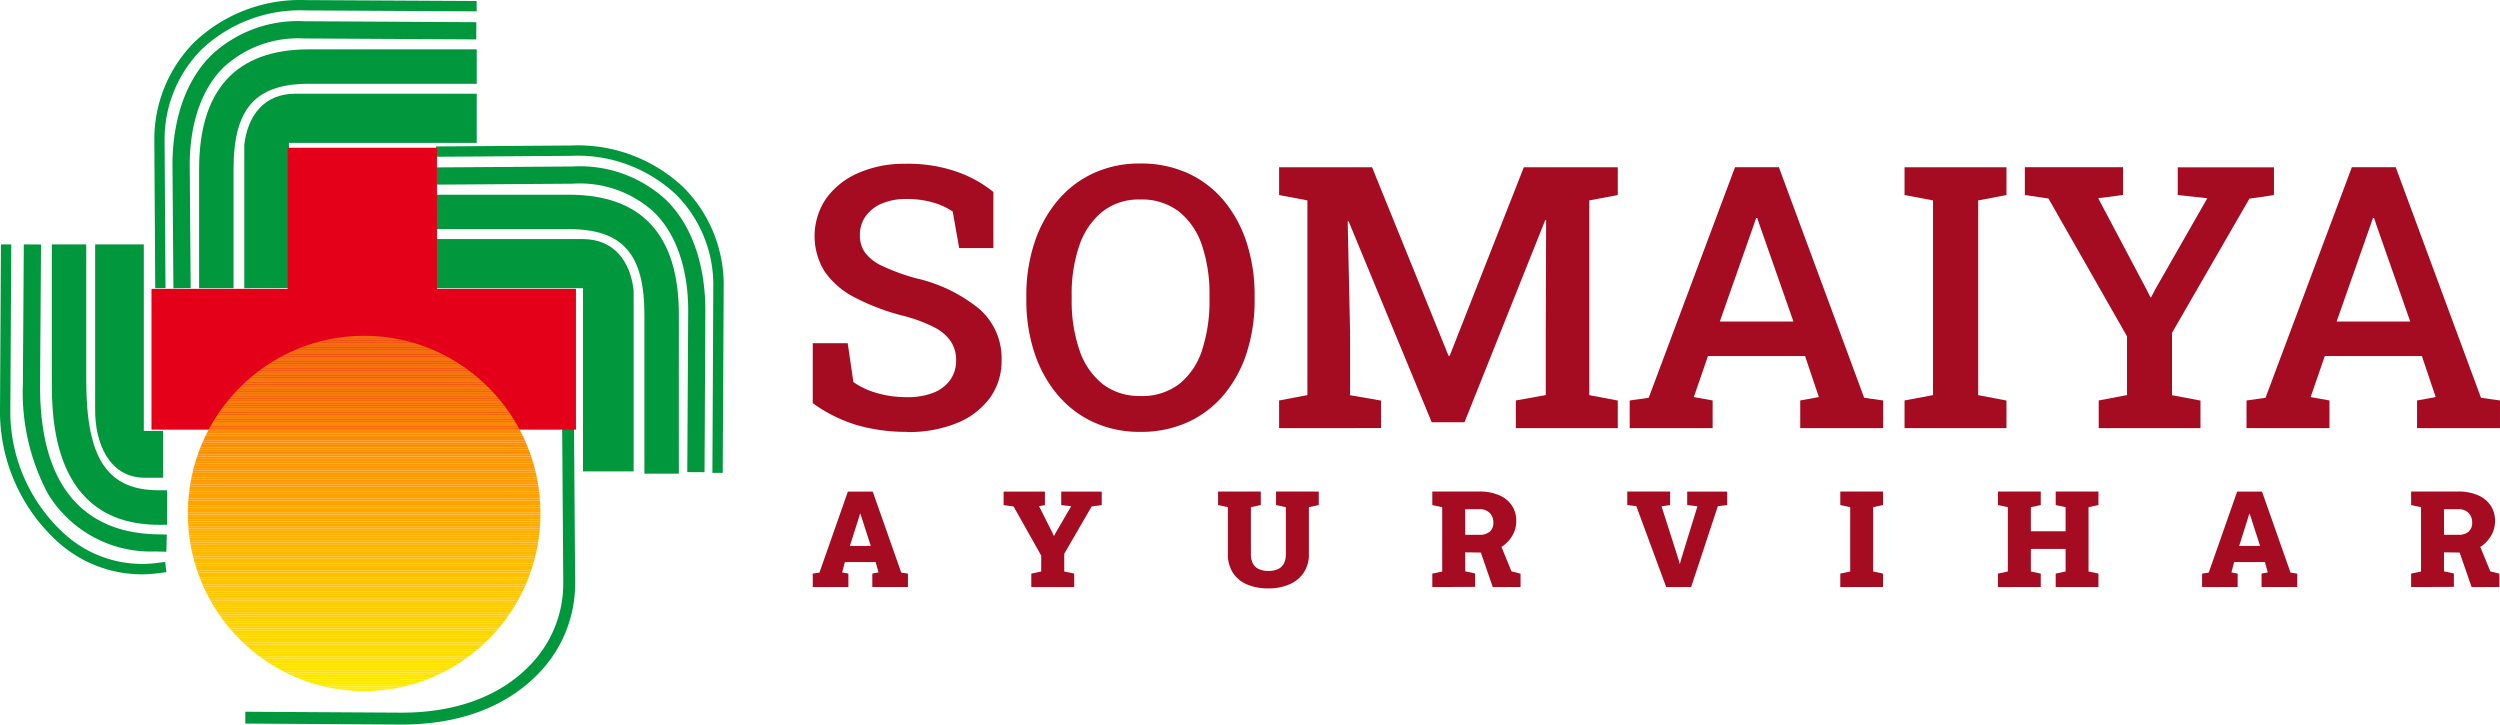 <svg xmlns="http://www.w3.org/2000/svg" xmlns:xlink="http://www.w3.org/1999/xlink" width="226.066" height="65.518" viewBox="0 0 226.066 65.518">
  <defs>
    <clipPath id="clip-path">
      <ellipse id="Ellipse_1353" cx="15.943" cy="16.066" rx="15.943" ry="16.066" fill="none"/>
    </clipPath>
  </defs>
  <g id="group-8729" transform="translate(0 0.01)">
    <g id="Group_8708" transform="translate(73.495 14.774)">
      <path id="Path_17459" d="M301.647,253.051a16.094,16.094,0,0,1-4.488-.6,13.361,13.361,0,0,1-4.034-1.995v-5.42h3.159l.517,3.515a7.021,7.021,0,0,0,2.115.987,9.529,9.529,0,0,0,2.73.374,6.258,6.258,0,0,0,2.422-.414,3.354,3.354,0,0,0,1.5-1.159,3.013,3.013,0,0,0,.519-1.765,3.1,3.1,0,0,0-.453-1.668,3.941,3.941,0,0,0-1.507-1.3,13.427,13.427,0,0,0-2.853-1.058,20.194,20.194,0,0,1-4.414-1.684,7.339,7.339,0,0,1-2.673-2.333,6.067,6.067,0,0,1,.132-6.56,6.975,6.975,0,0,1,2.859-2.3,10.187,10.187,0,0,1,4.23-.859,13.432,13.432,0,0,1,4.641.681,11.116,11.116,0,0,1,3.409,1.863v5.072h-3.095l-.583-3.3a6.211,6.211,0,0,0-1.718-.8,8.429,8.429,0,0,0-2.5-.332,5.458,5.458,0,0,0-2.171.4,3.474,3.474,0,0,0-1.475,1.142,2.908,2.908,0,0,0-.529,1.757,2.617,2.617,0,0,0,.471,1.555,4.075,4.075,0,0,0,1.57,1.207,19.06,19.06,0,0,0,2.981,1.093,13.845,13.845,0,0,1,5.816,2.82,5.923,5.923,0,0,1,1.976,4.584,5.7,5.7,0,0,1-1.057,3.426,6.883,6.883,0,0,1-2.982,2.275,11.514,11.514,0,0,1-4.494.81" transform="translate(-293.125 -228.783)" fill="#a50c22"/>
      <path id="Path_17460" d="M324.588,253.051a9.914,9.914,0,0,1-4.243-.883,9.368,9.368,0,0,1-3.249-2.486,11.432,11.432,0,0,1-2.081-3.791,15.1,15.1,0,0,1-.73-4.794v-.357a15.046,15.046,0,0,1,.73-4.779,11.514,11.514,0,0,1,2.081-3.8,9.305,9.305,0,0,1,3.249-2.494,9.87,9.87,0,0,1,4.23-.883,10.179,10.179,0,0,1,4.325.883,9.2,9.2,0,0,1,3.257,2.494,11.368,11.368,0,0,1,2.057,3.8,15.333,15.333,0,0,1,.713,4.779v.357a15.387,15.387,0,0,1-.713,4.794,11.289,11.289,0,0,1-2.057,3.791,9.265,9.265,0,0,1-3.257,2.486,10.141,10.141,0,0,1-4.308.883m0-3.241a5.519,5.519,0,0,0,3.524-1.092,6.423,6.423,0,0,0,2.057-3.055,14.082,14.082,0,0,0,.673-4.568V240.7a13.67,13.67,0,0,0-.681-4.519,6.536,6.536,0,0,0-2.065-3.04,5.49,5.49,0,0,0-3.524-1.1,5.3,5.3,0,0,0-3.418,1.1,6.681,6.681,0,0,0-2.074,3.04,13.427,13.427,0,0,0-.7,4.519v.389a13.7,13.7,0,0,0,.7,4.56,6.594,6.594,0,0,0,2.083,3.062,5.362,5.362,0,0,0,3.426,1.092" transform="translate(-294.972 -228.783)" fill="#a50c22"/>
      <path id="Path_17461" d="M339.33,252.744v-2.5l2.559-.486V232.154l-2.559-.486v-2.512h8.408l6.916,17.052h.1l6.707-17.052h8.495v2.512l-2.575.486v17.609l2.575.486v2.494h-9.218v-2.5l2.706-.486V244.27l.032-10.32-.081-.015-7.3,18.279h-2.965l-7.517-18.177-.079.017.212,9.946v5.767l2.8.486v2.489Z" transform="translate(-297.161 -228.815)" fill="#a50c22"/>
      <path id="Path_17462" d="M374.068,252.744v-2.5l1.718-.242,7.807-20.85h3.966l7.712,20.85,1.718.242v2.5h-7.5v-2.5l1.685-.307-1.248-3.711h-8.78l-1.278,3.711,1.7.307v2.5Zm8.149-9.638h6.658l-3.062-8.732-.21-.632h-.1l-.227.661Z" transform="translate(-300.196 -228.815)" fill="#a50c22"/>
      <path id="Path_17463" d="M401.3,252.744v-2.5l2.575-.486V232.154l-2.575-.486v-2.512h9.218v2.512l-2.559.486v17.609l2.559.486v2.494Z" transform="translate(-302.574 -228.815)" fill="#a50c22"/>
      <path id="Path_17464" d="M419.9,252.744v-2.5l2.559-.486v-5.313l-7.1-12.459-2.139-.323v-2.512H422.1v2.512l-2.247.291,4.375,8.263.356.712.064-.032.34-.661,4.731-8.279-2.673-.291V229.16h8.7v2.512l-2.219.323-7,12.135v5.637l2.575.486v2.492Z" transform="translate(-303.616 -228.815)" fill="#a50c22"/>
      <path id="Path_17465" d="M435.183,252.744v-2.5l1.718-.242,7.807-20.85h3.966l7.712,20.85,1.718.242v2.5h-7.5v-2.5l1.685-.307-1.248-3.711h-8.78l-1.278,3.711,1.7.307v2.5Zm8.148-9.638h6.657l-3.062-8.732-.21-.632h-.1l-.226.661Z" transform="translate(-305.534 -228.815)" fill="#a50c22"/>
    </g>
    <g id="Group_8709" transform="translate(73.495 44.435)">
      <path id="Path_17466" d="M293.125,269.922v-1.216l.605-.09,2.572-7.326h2.247l2.578,7.326.605.09v1.215h-3.222v-1.215l.563-.107-.264-.937h-2.776l-.25.937.563.107v1.215Zm3.355-3.716h1.892l-.842-2.613-.1-.3H297.4l-.1.333Z" transform="translate(-293.125 -261.283)" fill="#a50c22"/>
      <path id="Path_17467" d="M314.539,269.922v-1.216l.895-.19v-1.439l-2.5-4.44-.9-.124V261.29h3.734v1.221l-.529.1,1.19,2.365.132.3h.053l.143-.284,1.387-2.379-.9-.1v-1.221h3.663v1.221l-.912.124-2.477,4.274v1.606l.9.19v1.215Z" transform="translate(-294.776 -261.283)" fill="#a50c22"/>
      <path id="Path_17468" d="M337.842,270.047a4.848,4.848,0,0,1-1.942-.358,2.815,2.815,0,0,1-1.277-1.058,3.05,3.05,0,0,1-.451-1.7V262.7l-.888-.19v-1.221h3.864v1.221l-.895.19v4.238a1.811,1.811,0,0,0,.184.863,1.145,1.145,0,0,0,.537.5,1.982,1.982,0,0,0,.857.167,2.036,2.036,0,0,0,.874-.167,1.132,1.132,0,0,0,.529-.5,1.836,1.836,0,0,0,.181-.863V262.7l-.888-.19v-1.221h3.864v1.221l-.895.19v4.238a2.964,2.964,0,0,1-.461,1.68,2.923,2.923,0,0,1-1.284,1.057A4.664,4.664,0,0,1,337.842,270.047Z" transform="translate(-296.634 -261.285)" fill="#a50c22"/>
      <path id="Path_17469" d="M354.51,269.922v-1.214l.895-.19V262.7l-.895-.19v-1.227h4.243a4.472,4.472,0,0,1,1.779.325,2.631,2.631,0,0,1,1.162.925,2.471,2.471,0,0,1,.408,1.425,2.587,2.587,0,0,1-.411,1.41,3.041,3.041,0,0,1-1.13,1.047,3.294,3.294,0,0,1-1.635.389l-1.44-.019v1.718l.895.19v1.215Zm2.976-4.724h1.293a1.376,1.376,0,0,0,.925-.282,1.014,1.014,0,0,0,.325-.814,1.207,1.207,0,0,0-.332-.886,1.28,1.28,0,0,0-.949-.334H357.48Zm2.489,4.724-1.161-3.367,1.807-.616,1.05,2.566.818.208v1.208Z" transform="translate(-298.487 -261.283)" fill="#a50c22"/>
      <path id="Path_17470" d="M377.347,269.922l-2.7-7.314-.818-.1v-1.221H377.7v1.221l-.771.119,1.547,4.847.083.337h.036l.077-.32,1.5-4.866-.925-.119V261.29h3.615v1.221l-.842.1-2.419,7.314Z" transform="translate(-300.175 -261.283)" fill="#a50c22"/>
      <path id="Path_17471" d="M394.935,269.923v-1.216l.895-.19V262.7l-.895-.19v-1.221H398.8v1.221l-.895.19v5.816l.895.19v1.215Z" transform="translate(-302.019 -261.284)" fill="#a50c22"/>
      <path id="Path_17472" d="M410.556,269.923v-1.216l.895-.19V262.7l-.895-.19v-1.221h3.87v1.221l-.895.19v2.18h3.142V262.7l-.895-.19v-1.221h3.864v1.221l-.895.19v5.816l.895.19v1.215h-3.864v-1.215l.895-.19v-2.04h-3.142v2.04l.895.19v1.215Z" transform="translate(-303.383 -261.284)" fill="#a50c22"/>
      <path id="Path_17473" d="M430.782,269.922v-1.216l.6-.09,2.572-7.326h2.247l2.578,7.326.605.09v1.215h-3.224v-1.215l.563-.107-.264-.937h-2.776l-.248.937.563.107v1.215Zm3.354-3.716h1.89l-.842-2.613-.1-.3h-.036l-.1.333Z" transform="translate(-305.15 -261.283)" fill="#a50c22"/>
      <path id="Path_17474" d="M451.494,269.922v-1.214l.895-.19V262.7l-.895-.19v-1.227h4.238a4.473,4.473,0,0,1,1.779.325,2.643,2.643,0,0,1,1.162.925,2.478,2.478,0,0,1,.409,1.425,2.588,2.588,0,0,1-.412,1.41,3.031,3.031,0,0,1-1.129,1.047,3.3,3.3,0,0,1-1.636.389l-1.44-.019v1.718l.895.19v1.215Zm2.976-4.724h1.293a1.378,1.378,0,0,0,.925-.282,1.017,1.017,0,0,0,.325-.814,1.2,1.2,0,0,0-.332-.886,1.277,1.277,0,0,0-.948-.334h-1.269Zm2.489,4.724-1.162-3.367,1.808-.616,1.05,2.566.818.208v1.208Z" transform="translate(-306.959 -261.283)" fill="#a50c22"/>
    </g>
    <g id="Group_8728" transform="translate(0 -0.01)">
      <g id="Group_8710" transform="translate(22.09 8.478)">
        <path id="Path_17475" d="M236.8,239.456V226.5c.305-2.652,1.8-4.627,4.59-4.627h16.428v4.442h-16.98v13.132Z" transform="translate(-236.8 -221.875)" fill="#00973d" fill-rule="evenodd"/>
      </g>
      <g id="Group_8711" transform="translate(18.005 4.463)">
        <path id="Path_17476" d="M235.436,239.071h-3.113V228.314c0-7.188,3.339-10.839,9.927-10.839h15.177v3.113H242.25c-4.839,0-6.814,2.237-6.814,7.72Z" transform="translate(-232.323 -217.475)" fill="#00973d"/>
      </g>
      <g id="Group_8712" transform="translate(15.598 1.906)">
        <path id="Path_17477" d="M229.768,238.835l-.083-11.039c-.018-2.416.411-6.929,3.486-10.011a11.416,11.416,0,0,1,8.423-3.093h.1l15.466.085-.008,1.557-15.466-.085h-.09a9.927,9.927,0,0,0-7.321,2.635c-2.676,2.681-3.047,6.727-3.031,8.9l.085,11.039Z" transform="translate(-229.685 -214.676)" fill="#00973d"/>
      </g>
      <g id="Group_8713" transform="translate(13.955)">
        <path id="Path_17478" d="M227.969,238.645l-.083-13.383a12.47,12.47,0,0,1,3.6-8.843,13.887,13.887,0,0,1,10.1-3.822h.1l15.347.083v.935l-15.347-.085h-.1a12.976,12.976,0,0,0-9.442,3.547,11.533,11.533,0,0,0-3.33,8.178l.083,13.383Z" transform="translate(-227.886 -212.588)" fill="#00973d"/>
      </g>
      <g id="Group_8714" transform="translate(8.604 22.1)">
        <path id="Path_17479" d="M222.024,236.8v14.822c-.052,3.219,1.322,6.278,4.48,6.278h1.659v-4.23h-1.74V236.8Z" transform="translate(-222.023 -236.8)" fill="#00973d" fill-rule="evenodd"/>
      </g>
      <g id="Group_8715" transform="translate(4.686 22.1)">
        <path id="Path_17480" d="M228.154,262.154h-.739c-9.685,0-9.685-9.811-9.685-13.035V236.8h3.113v12.313c0,7.047,1.9,9.922,6.572,9.922h.739Z" transform="translate(-217.73 -236.8)" fill="#00973d"/>
      </g>
      <g id="Group_8716" transform="translate(2.053 22.1)">
        <path id="Path_17481" d="M227.838,264.592l-1.031-.028a10.863,10.863,0,0,1-9.688-5.24,19.494,19.494,0,0,1-2.256-9.89l.086-12.636,1.556.011-.086,12.636c-.074,10.988,5.631,13.441,10.43,13.565l1.031.028Z" transform="translate(-214.848 -236.798)" fill="#00973d"/>
      </g>
      <g id="Group_8717" transform="translate(0 22.099)">
        <path id="Path_17482" d="M225.413,266.634a11.368,11.368,0,0,1-7.683-3.017,15.949,15.949,0,0,1-5.136-11.5l.085-15.319h.935l-.086,15.319a14.977,14.977,0,0,0,4.824,10.795,10.434,10.434,0,0,0,8.385,2.7l.793-.1.112.925-.793.1A11.956,11.956,0,0,1,225.413,266.634Z" transform="translate(-212.595 -236.798)" fill="#00973d"/>
      </g>
      <g id="Group_8718" transform="translate(39.43 21.619)">
        <path id="Path_17483" d="M273.667,257.282V240.9c-.307-2.652-1.8-4.627-4.59-4.627H255.8v4.442h13.289v16.567Z" transform="translate(-255.8 -236.272)" fill="#00973d" fill-rule="evenodd"/>
      </g>
      <g id="Group_8719" transform="translate(39.428 17.607)">
        <path id="Path_17484" d="M277.754,257.1h-3.113V242.705c0-5.482-1.974-7.718-6.814-7.718H255.8v-3.113h12.029c6.587,0,9.927,3.646,9.927,10.831Z" transform="translate(-255.798 -231.874)" fill="#00973d"/>
      </g>
      <g id="Group_8720" transform="translate(39.47 15.035)">
        <path id="Path_17485" d="M280.083,256.728l-1.561-.009.083-14.541c.013-2.182-.366-6.243-3.047-8.92a9.926,9.926,0,0,0-7.393-2.617l-12.311.085-.011-1.557,12.312-.083a11.443,11.443,0,0,1,8.5,3.072c3.08,3.077,3.518,7.6,3.5,10.03Z" transform="translate(-255.844 -229.065)" fill="#00973d"/>
      </g>
      <g id="Group_8721" transform="translate(39.44 13.145)">
        <path id="Path_17486" d="M281.718,256.6h-.933l.083-16.94a11.565,11.565,0,0,0-3.347-8.2A12.987,12.987,0,0,0,268,227.935l-12.2.083v-.933L268,227a13.908,13.908,0,0,1,10.186,3.8,12.5,12.5,0,0,1,3.622,8.865Z" transform="translate(-255.806 -226.988)" fill="#00973d"/>
      </g>
      <g id="Group_8722" transform="translate(22.182 38.679)">
        <path id="Path_17487" d="M251.044,281.8h-.153l-13.991-.087v-1.071l13.992.083h.145c6.045,0,9.541-2.225,11.416-4.1a10.575,10.575,0,0,0,3.2-7.557l-.1-14.11h1.072l.1,14.11a11.633,11.633,0,0,1-3.515,8.32C261.2,279.4,257.455,281.8,251.044,281.8Z" transform="translate(-236.9 -254.962)" fill="#00973d"/>
      </g>
      <g id="Group_8723" transform="translate(13.699 26.12)">
        <path id="Rectangle_5394" d="M0,0H38.382V12.732H0Z" fill="#e50019"/>
      </g>
      <g id="Group_8724" transform="translate(26.011 13.36)">
        <path id="Rectangle_5395" d="M0,0H13.5V25.491H0Z" fill="#e50019"/>
      </g>
      <g id="Group_8727" transform="translate(16.986 30.363)">
        <g id="Group_8726" transform="translate(0 0)">
          <g id="Group_8725" clip-path="url(#clip-path)">
            <path id="Path_17489" d="M263.093,246.062H231.208v-.21h31.885Z" transform="translate(-231.208 -245.852)" fill="#f36a10" fill-rule="evenodd"/>
            <path id="Rectangle_5396" d="M0,0H31.885V.21H0Z" transform="translate(0 0.21)" fill="#f36b10"/>
            <path id="Rectangle_5397" d="M0,0H31.885V.21H0Z" transform="translate(0 0.42)" fill="#f46c10"/>
            <path id="Rectangle_5398" d="M0,0H31.885V.21H0Z" transform="translate(0 0.631)" fill="#f46d10"/>
            <path id="Rectangle_5399" d="M0,0H31.885V.21H0Z" transform="translate(0 0.841)" fill="#f46d0f"/>
            <path id="Rectangle_5400" d="M0,0H31.885V.21H0Z" transform="translate(0 1.05)" fill="#f46e0f"/>
            <path id="Rectangle_5401" d="M0,0H31.885V.21H0Z" transform="translate(0 1.26)" fill="#f46f0f"/>
            <path id="Rectangle_5402" d="M0,0H31.885V.21H0Z" transform="translate(0 1.47)" fill="#f4700f"/>
            <path id="Rectangle_5403" d="M0,0H31.885V.21H0Z" transform="translate(0 1.68)" fill="#f5700f"/>
            <path id="Rectangle_5404" d="M0,0H31.885V.21H0Z" transform="translate(0 1.89)" fill="#f5710f"/>
            <path id="Rectangle_5405" d="M0,0H31.885V.21H0Z" transform="translate(0 2.1)" fill="#f5720e"/>
            <path id="Rectangle_5406" d="M0,0H31.885V.21H0Z" transform="translate(0 2.311)" fill="#f5730e"/>
            <path id="Rectangle_5407" d="M0,0H31.885V.21H0Z" transform="translate(0 2.52)" fill="#f5730e"/>
            <path id="Rectangle_5408" d="M0,0H31.885V.21H0Z" transform="translate(0 2.73)" fill="#f5740e"/>
            <path id="Rectangle_5409" d="M0,0H31.885V.21H0Z" transform="translate(0 2.94)" fill="#f6750e"/>
            <path id="Rectangle_5410" d="M0,0H31.885V.21H0Z" transform="translate(0 3.15)" fill="#f6760e"/>
            <path id="Rectangle_5411" d="M0,0H31.885V.21H0Z" transform="translate(0 3.36)" fill="#f6770d"/>
            <path id="Rectangle_5412" d="M0,0H31.885V.21H0Z" transform="translate(0 3.57)" fill="#f6770d"/>
            <path id="Rectangle_5413" d="M0,0H31.885V.21H0Z" transform="translate(0 3.781)" fill="#f6780d"/>
            <path id="Rectangle_5414" d="M0,0H31.885V.21H0Z" transform="translate(0 3.991)" fill="#f6790d"/>
            <path id="Rectangle_5415" d="M0,0H31.885V.21H0Z" transform="translate(0 4.201)" fill="#f77a0d"/>
            <path id="Rectangle_5416" d="M0,0H31.885V.21H0Z" transform="translate(0 4.41)" fill="#f77a0c"/>
            <path id="Rectangle_5417" d="M0,0H31.885V.21H0Z" transform="translate(0 4.62)" fill="#f77b0c"/>
            <path id="Rectangle_5418" d="M0,0H31.885V.21H0Z" transform="translate(0 4.83)" fill="#f77c0c"/>
            <path id="Rectangle_5419" d="M0,0H31.885V.21H0Z" transform="translate(0 5.04)" fill="#f77d0c"/>
            <path id="Rectangle_5420" d="M0,0H31.885V.21H0Z" transform="translate(0 5.251)" fill="#f77d0b"/>
            <path id="Rectangle_5421" d="M0,0H31.885V.21H0Z" transform="translate(0 5.461)" fill="#f87e0b"/>
            <path id="Rectangle_5422" d="M0,0H31.885V.21H0Z" transform="translate(0 5.671)" fill="#f87f0b"/>
            <path id="Rectangle_5423" d="M0,0H31.885V.21H0Z" transform="translate(0 5.881)" fill="#f8800b"/>
            <path id="Rectangle_5424" d="M0,0H31.885V.21H0Z" transform="translate(0 6.09)" fill="#f8800a"/>
            <path id="Rectangle_5425" d="M0,0H31.885V.21H0Z" transform="translate(0 6.3)" fill="#f8810a"/>
            <path id="Rectangle_5426" d="M0,0H31.885V.21H0Z" transform="translate(0 6.51)" fill="#f9820a"/>
            <path id="Rectangle_5427" d="M0,0H31.885V.21H0Z" transform="translate(0 6.72)" fill="#f9830a"/>
            <path id="Rectangle_5428" d="M0,0H31.885V.21H0Z" transform="translate(0 6.931)" fill="#f98409"/>
            <path id="Rectangle_5429" d="M0,0H31.885V.21H0Z" transform="translate(0 7.141)" fill="#f98409"/>
            <path id="Rectangle_5430" d="M0,0H31.885V.21H0Z" transform="translate(0 7.351)" fill="#f98509"/>
            <path id="Rectangle_5431" d="M0,0H31.885V.21H0Z" transform="translate(0 7.561)" fill="#fa8608"/>
            <path id="Rectangle_5432" d="M0,0H31.885V.21H0Z" transform="translate(0 7.77)" fill="#fa8708"/>
            <path id="Rectangle_5433" d="M0,0H31.885V.21H0Z" transform="translate(0 7.98)" fill="#fa8807"/>
            <path id="Rectangle_5434" d="M0,0H31.885V.21H0Z" transform="translate(0 8.19)" fill="#fa8807"/>
            <path id="Rectangle_5435" d="M0,0H31.885V.21H0Z" transform="translate(0 8.401)" fill="#fa8907"/>
            <path id="Rectangle_5436" d="M0,0H31.885V.21H0Z" transform="translate(0 8.611)" fill="#fb8a06"/>
            <path id="Rectangle_5437" d="M0,0H31.885V.21H0Z" transform="translate(0 8.821)" fill="#fb8b05"/>
            <path id="Rectangle_5438" d="M0,0H31.885V.21H0Z" transform="translate(0 9.031)" fill="#fb8c05"/>
            <path id="Rectangle_5439" d="M0,0H31.885V.21H0Z" transform="translate(0 9.241)" fill="#fb8d04"/>
            <path id="Rectangle_5440" d="M0,0H31.885V.21H0Z" transform="translate(0 9.45)" fill="#fb8d04"/>
            <path id="Rectangle_5441" d="M0,0H31.885V.21H0Z" transform="translate(0 9.66)" fill="#fc8e03"/>
            <path id="Rectangle_5442" d="M0,0H31.885V.21H0Z" transform="translate(0 9.87)" fill="#fc8f01"/>
            <path id="Rectangle_5443" d="M0,0H31.885V.21H0Z" transform="translate(0 10.081)" fill="#fc9000"/>
            <path id="Rectangle_5444" d="M0,0H31.885V.21H0Z" transform="translate(0 10.291)" fill="#fc9100"/>
            <path id="Rectangle_5445" d="M0,0H31.885V.21H0Z" transform="translate(0 10.501)" fill="#fc9100"/>
            <path id="Rectangle_5446" d="M0,0H31.885V.21H0Z" transform="translate(0 10.711)" fill="#fd9200"/>
            <path id="Rectangle_5447" d="M0,0H31.885V.21H0Z" transform="translate(0 10.921)" fill="#fd9300"/>
            <path id="Rectangle_5448" d="M0,0H31.885V.21H0Z" transform="translate(0 11.13)" fill="#fd9400"/>
            <path id="Rectangle_5449" d="M0,0H31.885V.21H0Z" transform="translate(0 11.34)" fill="#fd9500"/>
            <path id="Rectangle_5450" d="M0,0H31.885V.21H0Z" transform="translate(0 11.551)" fill="#fd9600"/>
            <path id="Rectangle_5451" d="M0,0H31.885V.21H0Z" transform="translate(0 11.761)" fill="#fe9600"/>
            <path id="Rectangle_5452" d="M0,0H31.885V.21H0Z" transform="translate(0 11.971)" fill="#fe9700"/>
            <path id="Rectangle_5453" d="M0,0H31.885V.21H0Z" transform="translate(0 12.181)" fill="#fe9800"/>
            <path id="Rectangle_5454" d="M0,0H31.885V.21H0Z" transform="translate(0 12.391)" fill="#fe9900"/>
            <path id="Rectangle_5455" d="M0,0H31.885V.21H0Z" transform="translate(0 12.602)" fill="#fe9a00"/>
            <path id="Rectangle_5456" d="M0,0H31.885V.21H0Z" transform="translate(0 12.81)" fill="#ff9b00"/>
            <path id="Rectangle_5457" d="M0,0H31.885V.21H0Z" transform="translate(0 13.021)" fill="#ff9c00"/>
            <path id="Rectangle_5458" d="M0,0H31.885V.21H0Z" transform="translate(0 13.231)" fill="#ff9c00"/>
            <path id="Rectangle_5459" d="M0,0H31.885V.21H0Z" transform="translate(0 13.441)" fill="#ff9d00"/>
            <path id="Rectangle_5460" d="M0,0H31.885V.21H0Z" transform="translate(0 13.651)" fill="#ff9e00"/>
            <path id="Rectangle_5461" d="M0,0H31.885V.21H0Z" transform="translate(0 13.861)" fill="#ff9f00"/>
            <path id="Rectangle_5462" d="M0,0H31.885V.21H0Z" transform="translate(0 14.071)" fill="#ffa000"/>
            <path id="Rectangle_5463" d="M0,0H31.885V.21H0Z" transform="translate(0 14.282)" fill="#ffa100"/>
            <path id="Rectangle_5464" d="M0,0H31.885V.21H0Z" transform="translate(0 14.49)" fill="#ffa200"/>
            <path id="Rectangle_5465" d="M0,0H31.885V.21H0Z" transform="translate(0 14.701)" fill="#ffa200"/>
            <path id="Rectangle_5466" d="M0,0H31.885V.21H0Z" transform="translate(0 14.911)" fill="#ffa300"/>
            <path id="Rectangle_5467" d="M0,0H31.885V.21H0Z" transform="translate(0 15.121)" fill="#ffa400"/>
            <path id="Rectangle_5468" d="M0,0H31.885V.21H0Z" transform="translate(0 15.331)" fill="orange"/>
            <path id="Rectangle_5469" d="M0,0H31.885V.21H0Z" transform="translate(0 15.541)" fill="#ffa600"/>
            <path id="Rectangle_5470" d="M0,0H31.885V.21H0Z" transform="translate(0 15.752)" fill="#ffa700"/>
            <path id="Rectangle_5471" d="M0,0H31.885V.21H0Z" transform="translate(0 15.962)" fill="#ffa800"/>
            <path id="Rectangle_5472" d="M0,0H31.885V.21H0Z" transform="translate(0 16.171)" fill="#ffa800"/>
            <path id="Rectangle_5473" d="M0,0H31.885V.21H0Z" transform="translate(0 16.381)" fill="#ffa900"/>
            <path id="Rectangle_5474" d="M0,0H31.885V.21H0Z" transform="translate(0 16.591)" fill="#fa0"/>
            <path id="Rectangle_5475" d="M0,0H31.885V.21H0Z" transform="translate(0 16.801)" fill="#ffab00"/>
            <path id="Rectangle_5476" d="M0,0H31.885V.21H0Z" transform="translate(0 17.011)" fill="#ffac00"/>
            <path id="Rectangle_5477" d="M0,0H31.885V.21H0Z" transform="translate(0 17.221)" fill="#ffad00"/>
            <path id="Rectangle_5478" d="M0,0H31.885V.21H0Z" transform="translate(0 17.432)" fill="#ffae00"/>
            <path id="Rectangle_5479" d="M0,0H31.885V.21H0Z" transform="translate(0 17.642)" fill="#ffaf00"/>
            <path id="Rectangle_5480" d="M0,0H31.885V.21H0Z" transform="translate(0 17.852)" fill="#ffaf00"/>
            <path id="Rectangle_5481" d="M0,0H31.885V.21H0Z" transform="translate(0 18.061)" fill="#ffb000"/>
            <path id="Rectangle_5482" d="M0,0H31.885V.21H0Z" transform="translate(0 18.271)" fill="#ffb100"/>
            <path id="Rectangle_5483" d="M0,0H31.885V.21H0Z" transform="translate(0 18.481)" fill="#ffb200"/>
            <path id="Rectangle_5484" d="M0,0H31.885V.21H0Z" transform="translate(0 18.691)" fill="#ffb300"/>
            <path id="Rectangle_5485" d="M0,0H31.885V.21H0Z" transform="translate(0 18.902)" fill="#ffb400"/>
            <path id="Rectangle_5486" d="M0,0H31.885V.21H0Z" transform="translate(0 19.112)" fill="#ffb500"/>
            <path id="Rectangle_5487" d="M0,0H31.885V.21H0Z" transform="translate(0 19.322)" fill="#ffb600"/>
            <path id="Rectangle_5488" d="M0,0H31.885V.21H0Z" transform="translate(0 19.531)" fill="#ffb600"/>
            <path id="Rectangle_5489" d="M0,0H31.885V.21H0Z" transform="translate(0 19.741)" fill="#ffb700"/>
            <path id="Rectangle_5490" d="M0,0H31.885V.21H0Z" transform="translate(0 19.951)" fill="#ffb800"/>
            <path id="Rectangle_5491" d="M0,0H31.885V.21H0Z" transform="translate(0 20.161)" fill="#ffb900"/>
            <path id="Rectangle_5492" d="M0,0H31.885V.21H0Z" transform="translate(0 20.372)" fill="#ffba00"/>
            <path id="Rectangle_5493" d="M0,0H31.885V.21H0Z" transform="translate(0 20.582)" fill="#fb0"/>
            <path id="Rectangle_5494" d="M0,0H31.885V.21H0Z" transform="translate(0 20.792)" fill="#ffbc00"/>
            <path id="Rectangle_5495" d="M0,0H31.885V.21H0Z" transform="translate(0 21.002)" fill="#ffbc00"/>
            <path id="Rectangle_5496" d="M0,0H31.885V.21H0Z" transform="translate(0 21.212)" fill="#ffbd00"/>
            <path id="Rectangle_5497" d="M0,0H31.885V.21H0Z" transform="translate(0 21.421)" fill="#ffbe00"/>
            <path id="Rectangle_5498" d="M0,0H31.885V.21H0Z" transform="translate(0 21.631)" fill="#ffbf00"/>
            <path id="Rectangle_5499" d="M0,0H31.885V.21H0Z" transform="translate(0 21.841)" fill="#ffc000"/>
            <path id="Rectangle_5500" d="M0,0H31.885V.21H0Z" transform="translate(0 22.052)" fill="#ffc100"/>
            <path id="Rectangle_5501" d="M0,0H31.885V.21H0Z" transform="translate(0 22.262)" fill="#ffc200"/>
            <path id="Rectangle_5502" d="M0,0H31.885V.21H0Z" transform="translate(0 22.472)" fill="#ffc300"/>
            <path id="Rectangle_5503" d="M0,0H31.885V.21H0Z" transform="translate(0 22.682)" fill="#ffc300"/>
            <path id="Rectangle_5504" d="M0,0H31.885V.21H0Z" transform="translate(0 22.892)" fill="#ffc400"/>
            <path id="Rectangle_5505" d="M0,0H31.885V.21H0Z" transform="translate(0 23.101)" fill="#ffc500"/>
            <path id="Rectangle_5506" d="M0,0H31.885V.21H0Z" transform="translate(0 23.311)" fill="#ffc600"/>
            <path id="Rectangle_5507" d="M0,0H31.885V.21H0Z" transform="translate(0 23.522)" fill="#ffc700"/>
            <path id="Rectangle_5508" d="M0,0H31.885V.21H0Z" transform="translate(0 23.732)" fill="#ffc800"/>
            <path id="Rectangle_5509" d="M0,0H31.885V.21H0Z" transform="translate(0 23.942)" fill="#ffc900"/>
            <path id="Rectangle_5510" d="M0,0H31.885V.21H0Z" transform="translate(0 24.152)" fill="#ffca00"/>
            <path id="Rectangle_5511" d="M0,0H31.885V.21H0Z" transform="translate(0 24.362)" fill="#ffca00"/>
            <path id="Rectangle_5512" d="M0,0H31.885V.21H0Z" transform="translate(0 24.572)" fill="#ffcb00"/>
            <path id="Rectangle_5513" d="M0,0H31.885V.21H0Z" transform="translate(0 24.781)" fill="#fc0"/>
            <path id="Rectangle_5514" d="M0,0H31.885V.21H0Z" transform="translate(0 24.992)" fill="#ffcd00"/>
            <path id="Rectangle_5515" d="M0,0H31.885V.21H0Z" transform="translate(0 25.202)" fill="#ffce00"/>
            <path id="Rectangle_5516" d="M0,0H31.885V.21H0Z" transform="translate(0 25.412)" fill="#ffcf00"/>
            <path id="Rectangle_5517" d="M0,0H31.885V.21H0Z" transform="translate(0 25.622)" fill="#ffd000"/>
            <path id="Rectangle_5518" d="M0,0H31.885V.21H0Z" transform="translate(0 25.832)" fill="#ffd100"/>
            <path id="Rectangle_5519" d="M0,0H31.885V.21H0Z" transform="translate(0 26.042)" fill="#ffd100"/>
            <path id="Rectangle_5520" d="M0,0H31.885V.21H0Z" transform="translate(0 26.253)" fill="#ffd200"/>
            <path id="Rectangle_5521" d="M0,0H31.885V.21H0Z" transform="translate(0 26.461)" fill="#ffd300"/>
            <path id="Rectangle_5522" d="M0,0H31.885V.21H0Z" transform="translate(0 26.672)" fill="#ffd400"/>
            <path id="Rectangle_5523" d="M0,0H31.885V.21H0Z" transform="translate(0 26.882)" fill="#ffd500"/>
            <path id="Rectangle_5524" d="M0,0H31.885V.21H0Z" transform="translate(0 27.092)" fill="#ffd600"/>
            <path id="Rectangle_5525" d="M0,0H31.885V.21H0Z" transform="translate(0 27.302)" fill="gold"/>
            <path id="Rectangle_5526" d="M0,0H31.885V.21H0Z" transform="translate(0 27.512)" fill="#ffd800"/>
            <path id="Rectangle_5527" d="M0,0H31.885V.21H0Z" transform="translate(0 27.723)" fill="#ffd900"/>
            <path id="Rectangle_5528" d="M0,0H31.885V.21H0Z" transform="translate(0 27.933)" fill="#ffd900"/>
            <path id="Rectangle_5529" d="M0,0H31.885V.21H0Z" transform="translate(0 28.142)" fill="#ffda00"/>
            <path id="Rectangle_5530" d="M0,0H31.885V.21H0Z" transform="translate(0 28.352)" fill="#ffdb00"/>
            <path id="Rectangle_5531" d="M0,0H31.885V.21H0Z" transform="translate(0 28.562)" fill="#ffdc00"/>
            <path id="Rectangle_5532" d="M0,0H31.885V.21H0Z" transform="translate(0 28.772)" fill="#fd0"/>
            <path id="Rectangle_5533" d="M0,0H31.885V.21H0Z" transform="translate(0 28.982)" fill="#ffde00"/>
            <path id="Rectangle_5534" d="M0,0H31.885V.21H0Z" transform="translate(0 29.192)" fill="#ffdf00"/>
            <path id="Rectangle_5535" d="M0,0H31.885V.21H0Z" transform="translate(0 29.403)" fill="#ffe000"/>
            <path id="Rectangle_5536" d="M0,0H31.885V.21H0Z" transform="translate(0 29.613)" fill="#ffe100"/>
            <path id="Rectangle_5537" d="M0,0H31.885V.21H0Z" transform="translate(0 29.822)" fill="#ffe200"/>
            <path id="Rectangle_5538" d="M0,0H31.885V.21H0Z" transform="translate(0 30.032)" fill="#ffe200"/>
            <path id="Rectangle_5539" d="M0,0H31.885V.21H0Z" transform="translate(0 30.242)" fill="#ffe300"/>
            <path id="Rectangle_5540" d="M0,0H31.885V.21H0Z" transform="translate(0 30.452)" fill="#ffe400"/>
            <path id="Rectangle_5541" d="M0,0H31.885V.21H0Z" transform="translate(0 30.662)" fill="#ffe500"/>
            <path id="Rectangle_5542" d="M0,0H31.885V.21H0Z" transform="translate(0 30.873)" fill="#ffe600"/>
            <path id="Rectangle_5543" d="M0,0H31.885V.21H0Z" transform="translate(0 31.083)" fill="#ffe800"/>
            <path id="Rectangle_5544" d="M0,0H31.885V.21H0Z" transform="translate(0 31.293)" fill="#ffe900"/>
            <path id="Rectangle_5545" d="M0,0H31.885V.21H0Z" transform="translate(0 31.502)" fill="#ffea00"/>
            <path id="Rectangle_5546" d="M0,0H31.885V.21H0Z" transform="translate(0 31.712)" fill="#ffec00"/>
            <path id="Path_17490" d="M247.15,281.04H231.208v-.21h31.885v.21Z" transform="translate(-231.208 -248.908)" fill="#fe0" fill-rule="evenodd"/>
          </g>
        </g>
      </g>
    </g>
  </g>
</svg>
